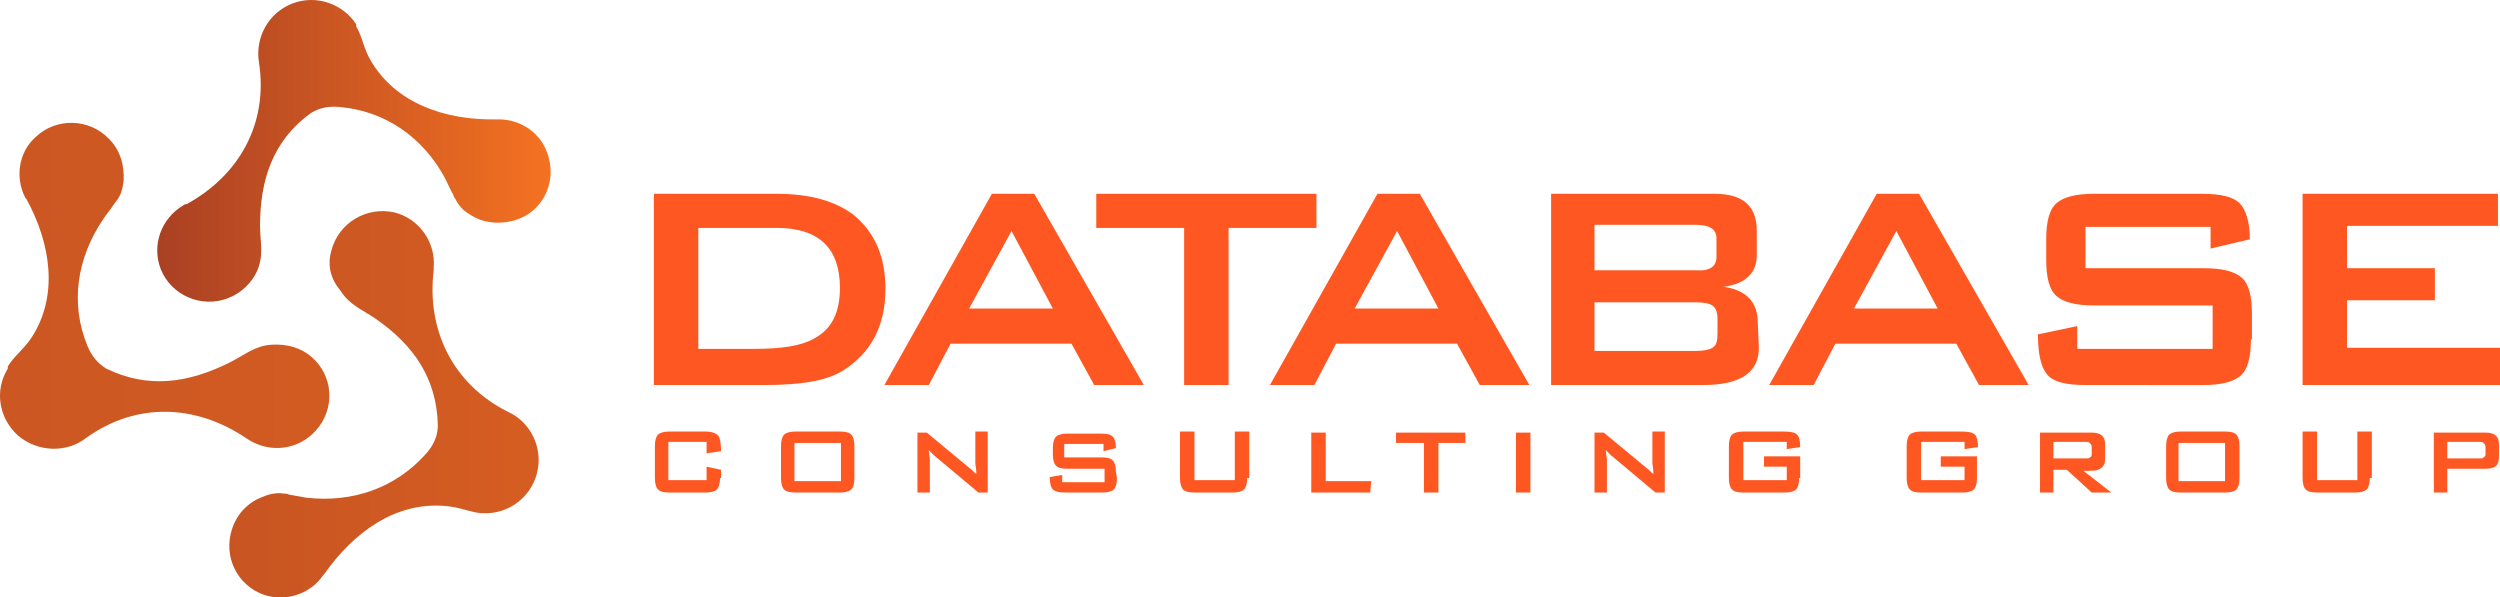 <?xml version="1.0" encoding="utf-8"?>
<!-- Generator: Adobe Illustrator 19.1.0, SVG Export Plug-In . SVG Version: 6.00 Build 0)  -->
<svg version="1.1" id="Layer_1" xmlns="http://www.w3.org/2000/svg" xmlns:xlink="http://www.w3.org/1999/xlink" x="0px" y="0px"
	 viewBox="409.243 -152.749 241.857 57.801" enable-background="new 409.243 -152.749 241.857 57.801" xml:space="preserve">
<g id="Layer_1_1_">
</g>
<g id="Logo">
	
		<linearGradient id="SVGID_1_" gradientUnits="userSpaceOnUse" x1="251.781" y1="165.5" x2="598.117" y2="165.5" gradientTransform="matrix(1 0 0 -1 0 40.4)">
		<stop  offset="0" style="stop-color:#AB4123"/>
		<stop  offset="1" style="stop-color:#F37121"/>
	</linearGradient>
	<path fill="url(#SVGID_1_)" d="M439.4-118.2c2.1,1.8,2.3,5,0.4,7.1c-1.7,1.9-4.4,2.2-6.5,0.9l0,0c-0.1-0.1-0.2-0.1-0.3-0.2
		c-4.8-3.2-10.5-3.5-15.4,0l0,0c-1.9,1.5-4.7,1.4-6.6-0.2c-1.9-1.7-2.3-4.4-1-6.5v-0.1l0,0l0,0v-0.1l0,0l0,0c0.6-1,1.5-1.6,2.3-2.8
		c2.6-4,1.9-9-0.5-13.4l-0.1-0.1l0,0c-1-1.9-0.7-4.4,1-5.9c2-1.9,5.2-1.8,7.1,0.2c1.1,1.1,1.5,2.6,1.4,4.1l0,0l0,0
		c-0.1,0.8-0.3,1.4-0.7,1.9l0,0l0,0c-0.1,0.1-0.2,0.3-0.3,0.4c-0.3,0.5-0.7,0.9-1,1.4c-2.5,3.7-3.2,8.1-1.5,12.2
		c0.4,1,1,1.7,1.8,2.2c4.1,2,8,1.4,12-0.6c1.4-0.7,2.4-1.6,4-1.7l0,0l0,0C437-119.5,438.4-119.1,439.4-118.2z"/>
	
		<linearGradient id="SVGID_2_" gradientUnits="userSpaceOnUse" x1="424.971" y1="178.555" x2="462.008" y2="178.555" gradientTransform="matrix(1 0 0 -1 0 40.4)">
		<stop  offset="0" style="stop-color:#AB4123"/>
		<stop  offset="1" style="stop-color:#F37121"/>
	</linearGradient>
	<path fill="url(#SVGID_2_)" d="M431.3-123.9c-2.6,1-5.5-0.3-6.5-2.8c-0.9-2.3,0-4.9,2.2-6.2l0,0c0.1-0.1,0.2-0.1,0.3-0.1
		c5.1-2.8,7.9-7.8,7-13.7l0,0c-0.4-2.4,0.9-4.8,3.2-5.7c2.3-0.9,4.9,0,6.2,2v0.1l0,0l0,0v0.1l0,0l0,0c0.6,1,0.7,2.1,1.4,3.3
		c2.4,4.1,7.1,5.8,12.2,5.7h0.2l0,0c2.2,0,4.2,1.4,4.8,3.6c0.8,2.7-0.7,5.5-3.4,6.2c-1.5,0.4-3,0.2-4.2-0.6l0,0l0,0
		c-0.7-0.4-1.1-0.9-1.4-1.5l0,0l0,0c-0.1-0.1-0.2-0.3-0.2-0.4c-0.3-0.5-0.5-1-0.8-1.6c-2.1-3.9-5.7-6.5-10.2-6.9
		c-1.1-0.1-2,0.1-2.8,0.6c-3.7,2.7-4.9,6.5-4.9,10.9c0,1.6,0.4,2.8-0.3,4.4l0,0l0,0C433.6-125.4,432.6-124.4,431.3-123.9z"/>
	
		<linearGradient id="SVGID_3_" gradientUnits="userSpaceOnUse" x1="369.059" y1="154.037" x2="524.247" y2="154.037" gradientTransform="matrix(1 0 0 -1 0 40.4)">
		<stop  offset="0" style="stop-color:#AB4123"/>
		<stop  offset="1" style="stop-color:#F37121"/>
	</linearGradient>
	<path fill="url(#SVGID_3_)" d="M441.3-128.5c0.7-2.7,3.4-4.3,6.1-3.7c2.4,0.6,4,2.9,3.8,5.3l0,0c0,0.1,0,0.2,0,0.3
		c-0.7,5.7,1.8,11,7.2,13.7l0,0c2.2,1,3.4,3.5,2.8,5.9s-2.8,4-5.2,3.9h-0.1l0,0l0,0h-0.1l0,0l0,0c-1.1-0.1-2.1-0.6-3.5-0.7
		c-4.8-0.4-8.8,2.5-11.7,6.6l-0.1,0.1l0,0c-1.2,1.8-3.6,2.6-5.7,1.9c-2.6-0.9-4-3.7-3.1-6.4c0.5-1.5,1.6-2.6,3-3.1l0,0l0,0
		c0.7-0.3,1.4-0.4,2-0.3l0,0l0,0c0.2,0,0.3,0,0.5,0.1c0.6,0.1,1.1,0.2,1.7,0.3c4.4,0.5,8.6-0.9,11.6-4.3c0.7-0.8,1.1-1.7,1.1-2.7
		c-0.1-4.6-2.4-7.8-6-10.3c-1.3-0.9-2.5-1.3-3.4-2.7l0,0l0,0C441.2-125.8,440.9-127.1,441.3-128.5z"/>
</g>
<g id="Database">
	<path fill="#FF5722" d="M494.9-124.8c0,3.6-1.4,6.2-4.1,7.9c-1.6,1-4.1,1.4-7.6,1.4h-10.7V-134h11.9c3.2,0,5.7,0.7,7.5,2.1
		C493.9-130.2,494.9-127.9,494.9-124.8L494.9-124.8z M490.5-124.9c0-3.8-2-5.8-6.1-5.8h-7.6v11.7h5.5c2.6,0,4.5-0.3,5.7-1
		C489.7-120.9,490.5-122.5,490.5-124.9L490.5-124.9z M519.9-115.5L509.3-134h-4.1l-10.4,18.5h4.3l2.1-4h11.7l2.2,4H519.9
		L519.9-115.5z M511.1-122.9H503l4.1-7.5L511.1-122.9L511.1-122.9z M536.6-130.7h-8.5v15.2h-4.3v-15.2h-8.5v-3.3h21.3V-130.7
		L536.6-130.7z M557.2-115.5L546.6-134h-4.1l-10.4,18.5h4.3l2.1-4h11.7l2.2,4H557.2L557.2-115.5z M548.4-122.9h-8.1l4.1-7.5
		L548.4-122.9L548.4-122.9z M579.4-119.1c0,2.4-1.8,3.6-5.4,3.6h-14.7V-134h15.8c2.8,0,4.1,1.2,4.1,3.6v2.3c0,1.8-1.1,2.8-3.2,3.1
		c2.2,0.3,3.3,1.5,3.3,3.5L579.4-119.1L579.4-119.1z M575.3-127.9v-1.8c0-0.9-0.7-1.3-2-1.3h-9.8v4.4h9.8
		C574.7-126.5,575.3-127,575.3-127.9L575.3-127.9z M575.4-120.5v-1.4c0-0.7-0.2-1.1-0.5-1.3s-0.9-0.3-1.6-0.3h-9.8v4.7h9.8
		c0.7,0,1.3-0.1,1.6-0.3C575.3-119.3,575.4-119.8,575.4-120.5L575.4-120.5z M605.5-115.5h-4.8l-2.2-4h-11.7l-2.1,4h-4.3l10.4-18.5
		h4.1L605.5-115.5L605.5-115.5z M596.7-122.9l-4-7.5l-4.1,7.5H596.7L596.7-122.9z M627-119.9c0,1.7-0.3,2.9-1,3.5s-1.9,0.9-3.6,0.9
		H611c-1.9,0-3.1-0.3-3.7-1c-0.6-0.7-0.9-2-0.9-3.9l3.8-0.8v2.2h13.1v-4.2h-11.5c-1.7,0-2.9-0.3-3.6-0.9s-1-1.8-1-3.5v-2
		c0-1.7,0.3-2.9,1-3.5c0.7-0.6,1.9-0.9,3.6-0.9h10.5c1.8,0,3,0.3,3.6,0.9c0.6,0.6,1,1.8,1,3.5l-3.8,0.9v-2.1H611v4h11.5
		c1.7,0,2.9,0.3,3.6,0.9c0.7,0.6,1,1.8,1,3.5v2.5H627z M651.1-115.5H632V-134h18.9v3.1h-14.6v4.1h8.5v3.1h-8.5v4.6h14.8L651.1-115.5
		L651.1-115.5z"/>
</g>
<g id="Tagline">
	<path fill="#FF5722" d="M478.9-106.5c0,0.5-0.1,0.9-0.3,1.1c-0.2,0.2-0.6,0.3-1.1,0.3H474c-0.6,0-0.9-0.1-1.1-0.3
		c-0.2-0.2-0.3-0.6-0.3-1.1v-3.1c0-0.5,0.1-0.9,0.3-1.1c0.2-0.2,0.6-0.3,1.1-0.3h3.5c0.7,0,1.1,0.2,1.3,0.5c0.1,0.2,0.2,0.7,0.2,1.4
		l-1.4,0.2v-1.1h-3.7v3.7h3.7v-1.3l1.4,0.3v0.8H478.9z M491.9-106.5c0,0.5-0.1,0.9-0.3,1.1c-0.2,0.2-0.6,0.3-1.1,0.3h-4.3
		c-0.6,0-0.9-0.1-1.1-0.3c-0.2-0.2-0.3-0.6-0.3-1.1v-3.1c0-0.5,0.1-0.9,0.3-1.1c0.2-0.2,0.6-0.3,1.1-0.3h4.3c0.6,0,0.9,0.1,1.1,0.3
		c0.2,0.2,0.3,0.6,0.3,1.1V-106.5L491.9-106.5z M490.6-106.2v-3.7h-4.5v3.7H490.6L490.6-106.2z M504.8-105.1h-0.9l-4.3-3.6
		c-0.2-0.2-0.3-0.3-0.5-0.5c0,0.4,0.1,0.7,0.1,0.9v3.2H498v-5.8h0.9l4.1,3.4c0.3,0.2,0.5,0.5,0.7,0.6c0-0.5-0.1-0.9-0.1-1v-3.1h1.2
		L504.8-105.1L504.8-105.1z M517.3-106.5c0,0.5-0.1,0.9-0.3,1.1s-0.6,0.3-1.1,0.3h-3.6c-0.6,0-1-0.1-1.2-0.3
		c-0.2-0.2-0.3-0.6-0.3-1.2l1.2-0.2v0.7h4.1v-1.3h-3.6c-0.6,0-0.9-0.1-1.1-0.3c-0.2-0.2-0.3-0.6-0.3-1.1v-0.6c0-0.5,0.1-0.9,0.3-1.1
		c0.2-0.2,0.6-0.3,1.1-0.3h3.3c0.6,0,0.9,0.1,1.1,0.3c0.2,0.2,0.3,0.6,0.3,1.1l-1.2,0.3v-0.7h-3.8v1.3h3.6c0.6,0,0.9,0.1,1.1,0.3
		c0.2,0.2,0.3,0.6,0.3,1.1L517.3-106.5L517.3-106.5z M529.9-106.5c0,0.5-0.1,0.9-0.3,1.1c-0.2,0.2-0.6,0.3-1.1,0.3h-3.7
		c-0.6,0-0.9-0.1-1.1-0.3c-0.2-0.2-0.3-0.6-0.3-1.1v-4.5h1.4v4.7h3.9v-4.7h1.4v4.5H529.9z M541.8-105.1h-5.7v-5.8h1.4v4.7h4.4
		L541.8-105.1L541.8-105.1z M551.1-109.9h-2.7v4.8H547v-4.8h-2.7v-1h6.7v1H551.1z M557.3-105.1h-1.4v-5.8h1.4V-105.1L557.3-105.1z
		 M570.3-105.1h-0.9l-4.3-3.6c-0.2-0.2-0.3-0.3-0.5-0.5c0,0.4,0.1,0.7,0.1,0.9v3.2h-1.2v-5.8h0.9l4.1,3.4c0.3,0.2,0.5,0.5,0.7,0.6
		c0-0.5-0.1-0.9-0.1-1v-3.1h1.2L570.3-105.1L570.3-105.1z M583.3-106.5c0,0.5-0.1,0.9-0.3,1.1s-0.6,0.3-1.1,0.3h-4
		c-0.6,0-0.9-0.1-1.1-0.3c-0.2-0.2-0.3-0.6-0.3-1.1v-3.1c0-0.5,0.1-0.9,0.3-1.1c0.2-0.2,0.6-0.3,1.1-0.3h4c0.6,0,1,0.1,1.2,0.3
		c0.2,0.2,0.3,0.6,0.3,1.2l-1.3,0.2v-0.7h-4.2v3.7h4.2v-1.3h-2.2v-1h3.5v2.1C583.4-106.5,583.3-106.5,583.3-106.5z M600.5-106.5
		c0,0.5-0.1,0.9-0.3,1.1s-0.6,0.3-1.1,0.3h-4c-0.6,0-0.9-0.1-1.1-0.3c-0.2-0.2-0.3-0.6-0.3-1.1v-3.1c0-0.5,0.1-0.9,0.3-1.1
		c0.2-0.2,0.6-0.3,1.1-0.3h4c0.6,0,1,0.1,1.2,0.3c0.2,0.2,0.3,0.6,0.3,1.2l-1.3,0.2v-0.7h-4.2v3.7h4.2v-1.3H597v-1h3.5V-106.5
		L600.5-106.5z M613.5-105.1h-1.9l-2.4-2.2h-1.3v2.2h-1.3v-5.8h5c0.9,0,1.3,0.4,1.3,1.1v1.4c0,0.6-0.2,0.9-0.7,1.1
		c-0.2,0.1-0.6,0.1-1.4,0.1L613.5-105.1L613.5-105.1z M611.6-108.8v-0.7c0-0.2-0.1-0.3-0.2-0.4c-0.1-0.1-0.2-0.1-0.4-0.1h-3.1v1.6
		h3.1c0.2,0,0.4,0,0.4-0.1C611.5-108.5,611.6-108.6,611.6-108.8L611.6-108.8z M625.9-106.5c0,0.5-0.1,0.9-0.3,1.1s-0.6,0.3-1.1,0.3
		h-4.3c-0.6,0-0.9-0.1-1.1-0.3c-0.2-0.2-0.3-0.6-0.3-1.1v-3.1c0-0.5,0.1-0.9,0.3-1.1s0.6-0.3,1.1-0.3h4.3c0.6,0,0.9,0.1,1.1,0.3
		c0.2,0.2,0.3,0.6,0.3,1.1V-106.5L625.9-106.5z M624.5-106.2v-3.7H620v3.7H624.5L624.5-106.2z M638.5-106.5c0,0.5-0.1,0.9-0.3,1.1
		s-0.6,0.3-1.1,0.3h-3.7c-0.6,0-0.9-0.1-1.1-0.3c-0.2-0.2-0.3-0.6-0.3-1.1v-4.5h1.4v4.7h3.9v-4.7h1.4v4.5H638.5z M651-108.5
		c0,0.8-0.4,1.1-1.3,1.1H646v2.3h-1.3v-5.8h5c0.9,0,1.3,0.4,1.3,1.1V-108.5L651-108.5z M649.7-108.9v-0.6c0-0.2-0.1-0.3-0.2-0.4
		c-0.1-0.1-0.2-0.1-0.4-0.1H646v1.6h3.1c0.2,0,0.4,0,0.4-0.1C649.7-108.6,649.7-108.7,649.7-108.9z"/>
</g>
</svg>
